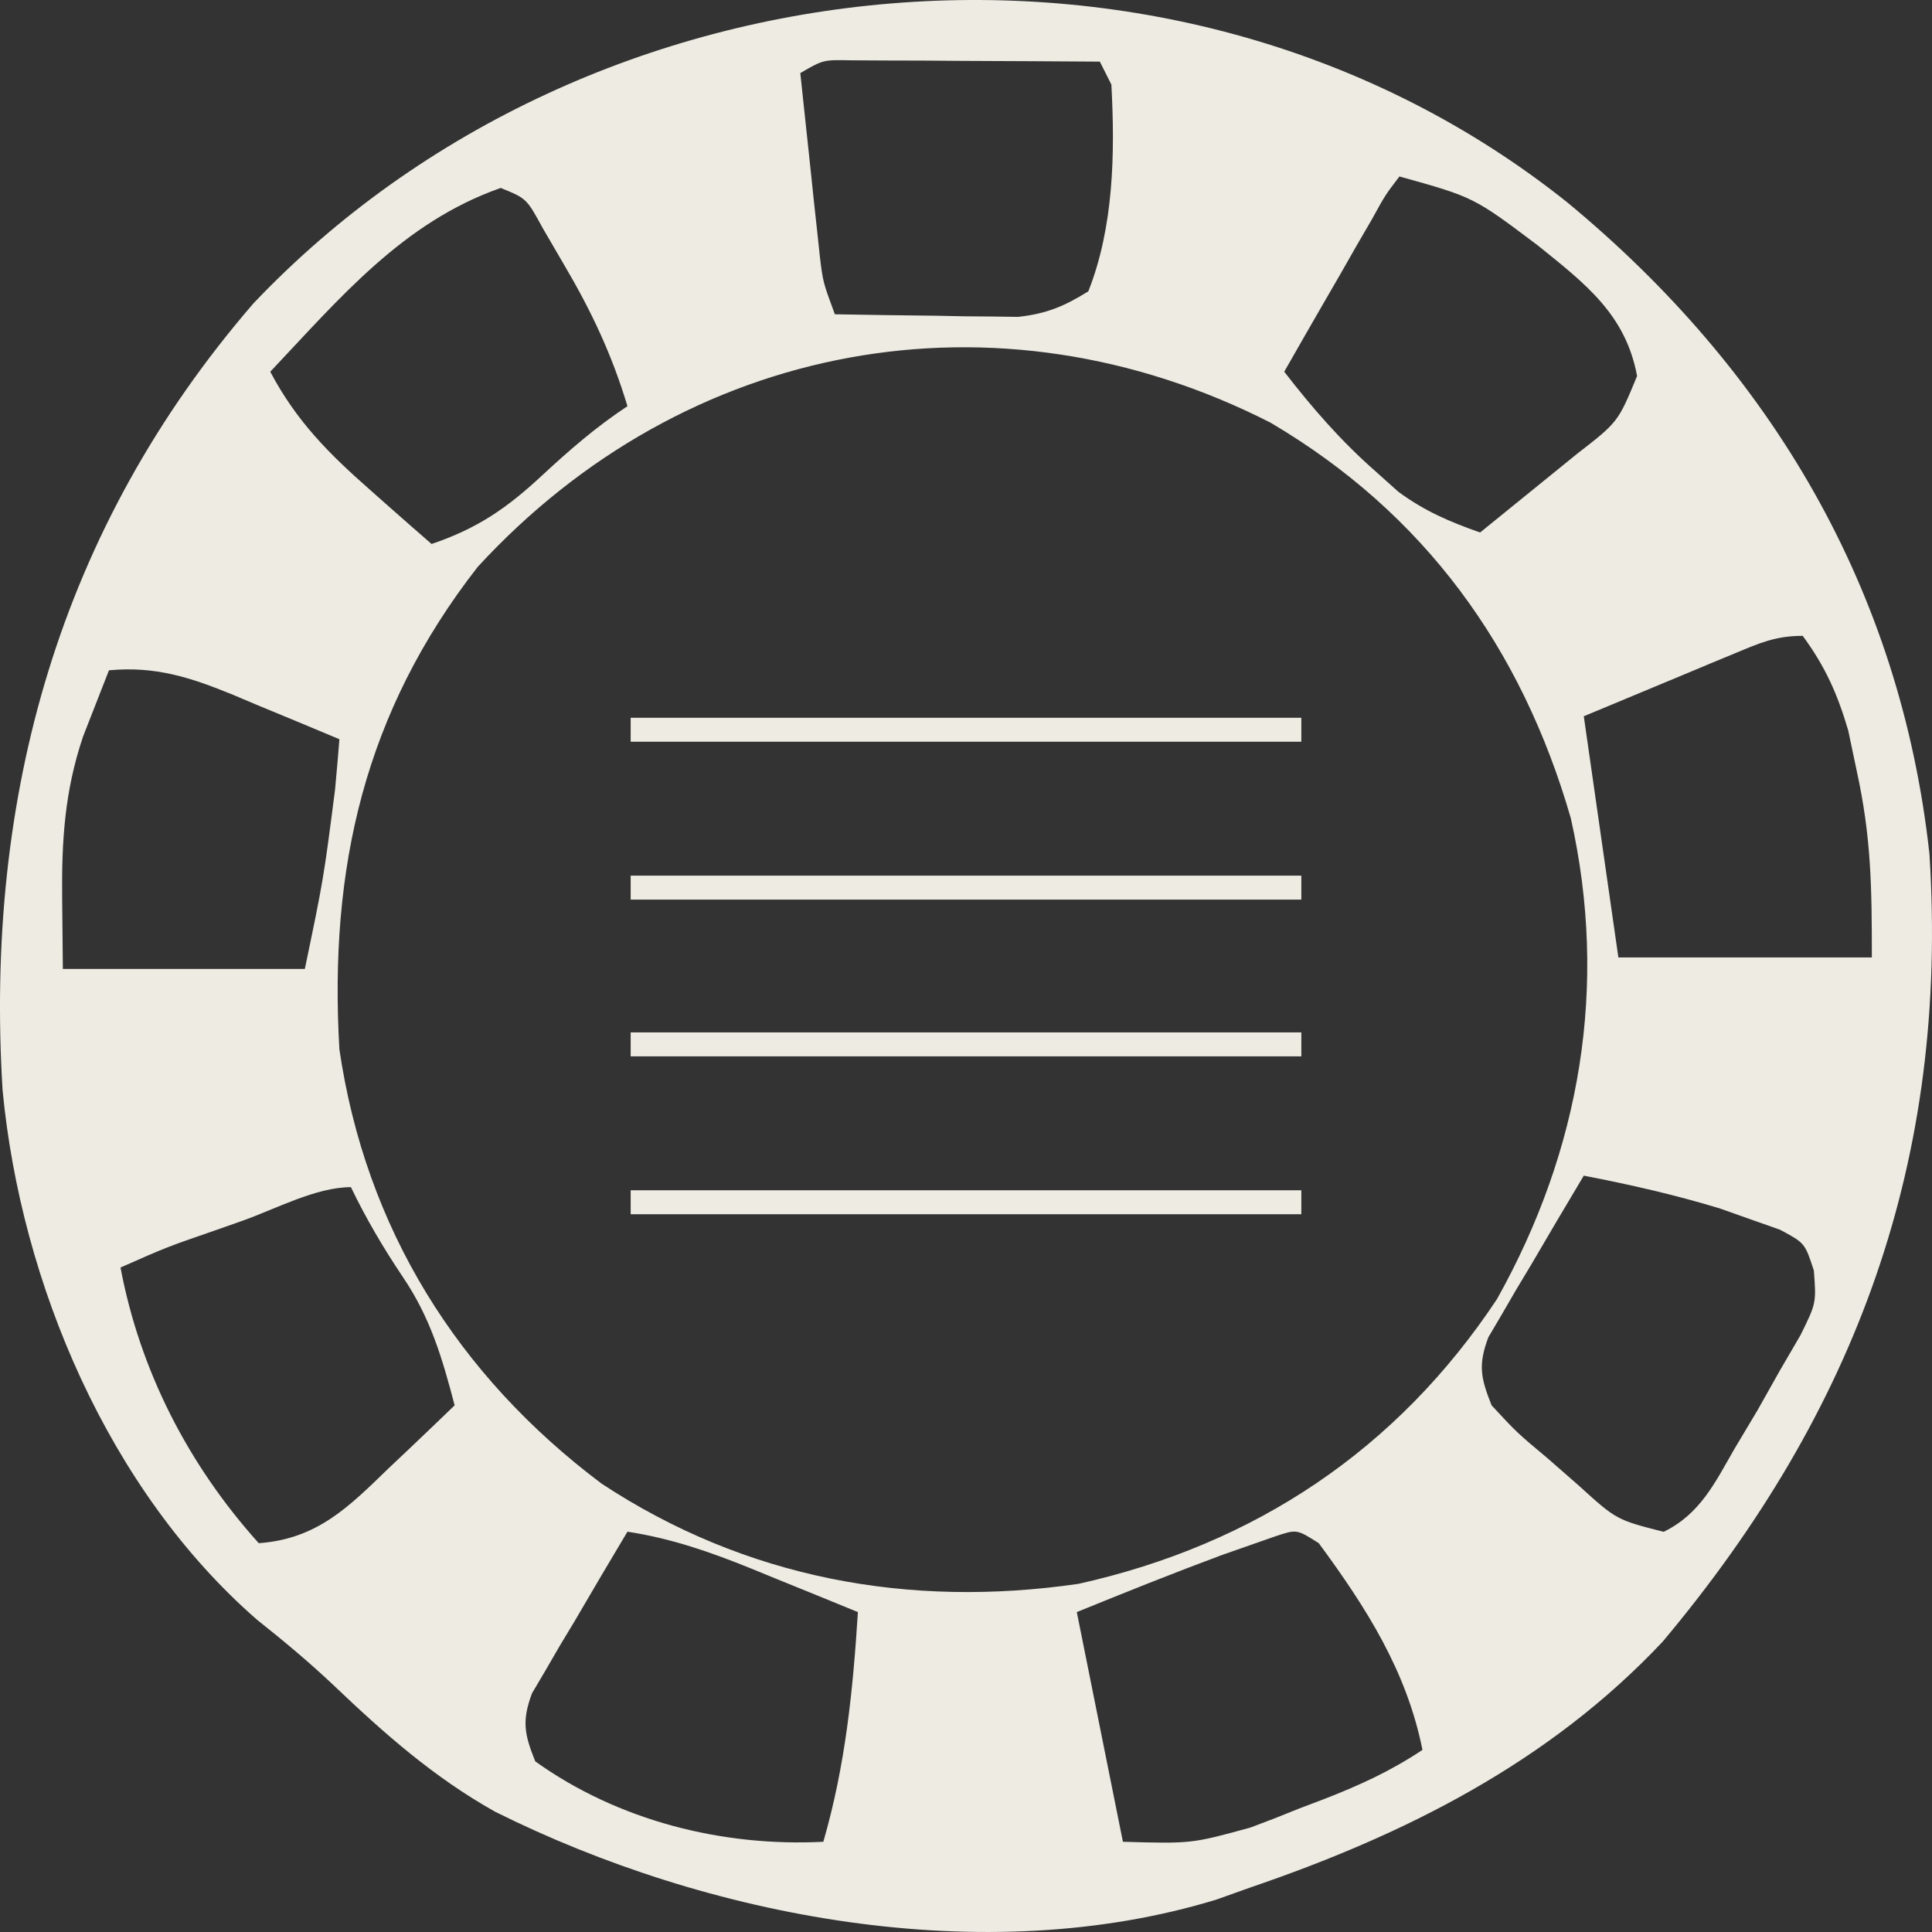 <svg width="60" height="60" viewBox="0 0 60 60" fill="none" xmlns="http://www.w3.org/2000/svg">
<rect x="0" y="0" width="60" height="60" fill="#333333" stroke="none"/>
<path d="M48.674 6.285C55.016 11.526 59.023 18.319 59.921 26.524C60.525 36.003 57.658 43.806 51.635 50.984C48.105 54.738 43.625 56.982 38.809 58.625C38.469 58.746 38.13 58.867 37.78 58.992C30.563 61.2 21.964 59.552 15.371 56.262C13.473 55.196 11.952 53.853 10.382 52.358C9.61 51.627 8.823 50.97 7.991 50.31C3.376 46.295 0.65 39.851 0.08 33.854C-0.476 24.736 1.833 16.415 7.868 9.425C18.348 -1.621 36.627 -3.332 48.674 6.285ZM24.854 2.27C24.964 3.318 25.076 4.366 25.189 5.413C25.22 5.711 25.251 6.008 25.283 6.314C25.33 6.744 25.33 6.744 25.378 7.182C25.406 7.445 25.434 7.708 25.463 7.98C25.559 8.763 25.559 8.763 25.927 9.76C26.971 9.78 28.014 9.794 29.058 9.805C29.353 9.811 29.648 9.817 29.953 9.823C30.239 9.825 30.525 9.828 30.819 9.83C31.213 9.836 31.213 9.836 31.614 9.841C32.49 9.747 33.055 9.513 33.799 9.047C34.591 7.045 34.629 4.752 34.515 2.627C34.397 2.392 34.279 2.156 34.157 1.914C32.741 1.903 31.324 1.897 29.908 1.891C29.504 1.888 29.101 1.885 28.685 1.882C28.3 1.881 27.915 1.88 27.518 1.879C26.984 1.876 26.984 1.876 26.439 1.873C25.566 1.855 25.566 1.855 24.854 2.27ZM43.461 5.48C43.021 6.056 43.021 6.056 42.608 6.807C42.449 7.08 42.29 7.354 42.126 7.636C41.961 7.925 41.797 8.214 41.627 8.512C41.459 8.801 41.292 9.09 41.12 9.388C40.705 10.106 40.292 10.824 39.883 11.544C40.761 12.677 41.645 13.695 42.723 14.642C42.955 14.85 43.187 15.057 43.426 15.271C44.238 15.87 45.016 16.203 45.966 16.537C46.607 16.018 47.248 15.497 47.889 14.977C48.246 14.687 48.603 14.398 48.971 14.099C50.251 13.107 50.251 13.107 50.841 11.678C50.486 9.764 49.236 8.813 47.755 7.62C45.766 6.122 45.766 6.122 43.461 5.48ZM15.55 5.837C12.51 6.903 10.553 9.261 8.393 11.544C9.205 13.077 10.202 14.079 11.502 15.222C11.685 15.384 11.868 15.546 12.056 15.713C12.503 16.109 12.953 16.502 13.403 16.894C14.834 16.41 15.747 15.779 16.847 14.754C17.712 13.953 18.501 13.268 19.486 12.614C19.005 11.016 18.366 9.66 17.518 8.222C17.3 7.848 17.083 7.475 16.858 7.09C16.353 6.163 16.353 6.163 15.55 5.837ZM14.834 17.607C11.318 22.116 10.215 26.96 10.54 32.587C11.354 38.139 14.205 42.713 18.681 46.074C23.152 49.02 28.226 49.954 33.497 49.187C38.973 47.966 43.389 45.021 46.49 40.345C49.086 35.71 49.952 30.618 48.783 25.41C47.255 20.122 44.241 15.943 39.455 13.125C30.938 8.786 21.28 10.594 14.834 17.607ZM53.869 20.294C53.623 20.395 53.378 20.496 53.126 20.601C52.814 20.731 52.503 20.861 52.183 20.996C51.194 21.408 50.205 21.82 49.186 22.244C49.54 24.716 49.895 27.188 50.26 29.734C52.857 29.734 55.455 29.734 58.132 29.734C58.132 27.537 58.113 25.995 57.662 23.938C57.531 23.317 57.531 23.317 57.398 22.684C57.063 21.547 56.685 20.702 55.985 19.747C55.143 19.747 54.645 19.97 53.869 20.294ZM3.384 20.817C3.214 21.251 3.044 21.685 2.869 22.133C2.774 22.377 2.678 22.621 2.58 22.872C2.009 24.563 1.912 26.104 1.93 27.884C1.937 28.612 1.945 29.34 1.952 30.091C4.432 30.091 6.912 30.091 9.467 30.091C10.048 27.299 10.048 27.299 10.406 24.518C10.433 24.219 10.46 23.92 10.487 23.612C10.505 23.396 10.522 23.18 10.54 22.957C9.685 22.597 8.827 22.241 7.968 21.887C7.727 21.785 7.486 21.683 7.238 21.578C5.907 21.034 4.828 20.683 3.384 20.817ZM49.186 36.511C48.636 37.429 48.093 38.351 47.553 39.275C47.397 39.535 47.24 39.796 47.079 40.064C46.932 40.317 46.786 40.569 46.635 40.83C46.498 41.062 46.361 41.293 46.221 41.532C45.899 42.396 45.986 42.796 46.323 43.644C47.108 44.491 47.108 44.491 48.068 45.294C48.384 45.571 48.701 45.848 49.027 46.133C50.2 47.199 50.2 47.199 51.667 47.572C52.795 47.022 53.257 46.054 53.86 45.004C54.221 44.401 54.221 44.401 54.588 43.785C54.813 43.386 55.038 42.986 55.269 42.574C55.483 42.208 55.696 41.842 55.916 41.464C56.407 40.469 56.407 40.469 56.331 39.458C56.052 38.603 56.052 38.603 55.28 38.19C54.981 38.084 54.682 37.979 54.375 37.871C54.054 37.757 53.734 37.644 53.404 37.527C52.008 37.104 50.619 36.787 49.186 36.511ZM7.521 37.915C7.239 38.014 6.956 38.114 6.665 38.216C5.178 38.73 5.178 38.73 3.742 39.364C4.348 42.57 5.844 45.488 8.036 47.925C9.857 47.793 10.834 46.796 12.084 45.584C12.28 45.398 12.477 45.213 12.68 45.022C13.162 44.566 13.641 44.105 14.119 43.644C13.735 42.175 13.364 40.915 12.508 39.654C11.901 38.748 11.371 37.851 10.898 36.868C9.812 36.868 8.556 37.549 7.521 37.915ZM19.486 47.568C18.936 48.486 18.393 49.408 17.854 50.332C17.697 50.592 17.54 50.852 17.379 51.121C17.233 51.373 17.086 51.626 16.935 51.887C16.798 52.118 16.662 52.35 16.521 52.589C16.202 53.447 16.285 53.86 16.623 54.701C19.198 56.544 22.431 57.358 25.569 57.198C26.255 54.829 26.487 52.522 26.643 50.065C25.786 49.713 24.929 49.364 24.071 49.017C23.83 48.918 23.589 48.819 23.34 48.717C22.062 48.2 20.859 47.778 19.486 47.568ZM39.592 47.717C39.333 47.807 39.075 47.898 38.809 47.991C38.525 48.091 38.242 48.19 37.949 48.292C36.435 48.855 34.938 49.455 33.441 50.065C33.914 52.419 34.386 54.773 34.873 57.198C37.006 57.258 37.006 57.258 38.837 56.755C39.205 56.615 39.205 56.615 39.581 56.472C39.951 56.324 39.951 56.324 40.33 56.172C40.583 56.076 40.835 55.98 41.096 55.881C42.212 55.449 43.176 55.009 44.176 54.345C43.684 51.891 42.432 49.931 40.956 47.925C40.271 47.489 40.271 47.489 39.592 47.717Z" fill="#EDEBE2"/>
<path d="M19.586 37.709V36.965H40.414V37.709H19.586ZM19.586 32.806V32.062H40.414V32.806H19.586ZM19.586 27.938V27.194H40.414V27.938H19.586ZM19.586 23.035V22.291H40.414V23.035H19.586Z" fill="#EDEBE2"/>
</svg>
